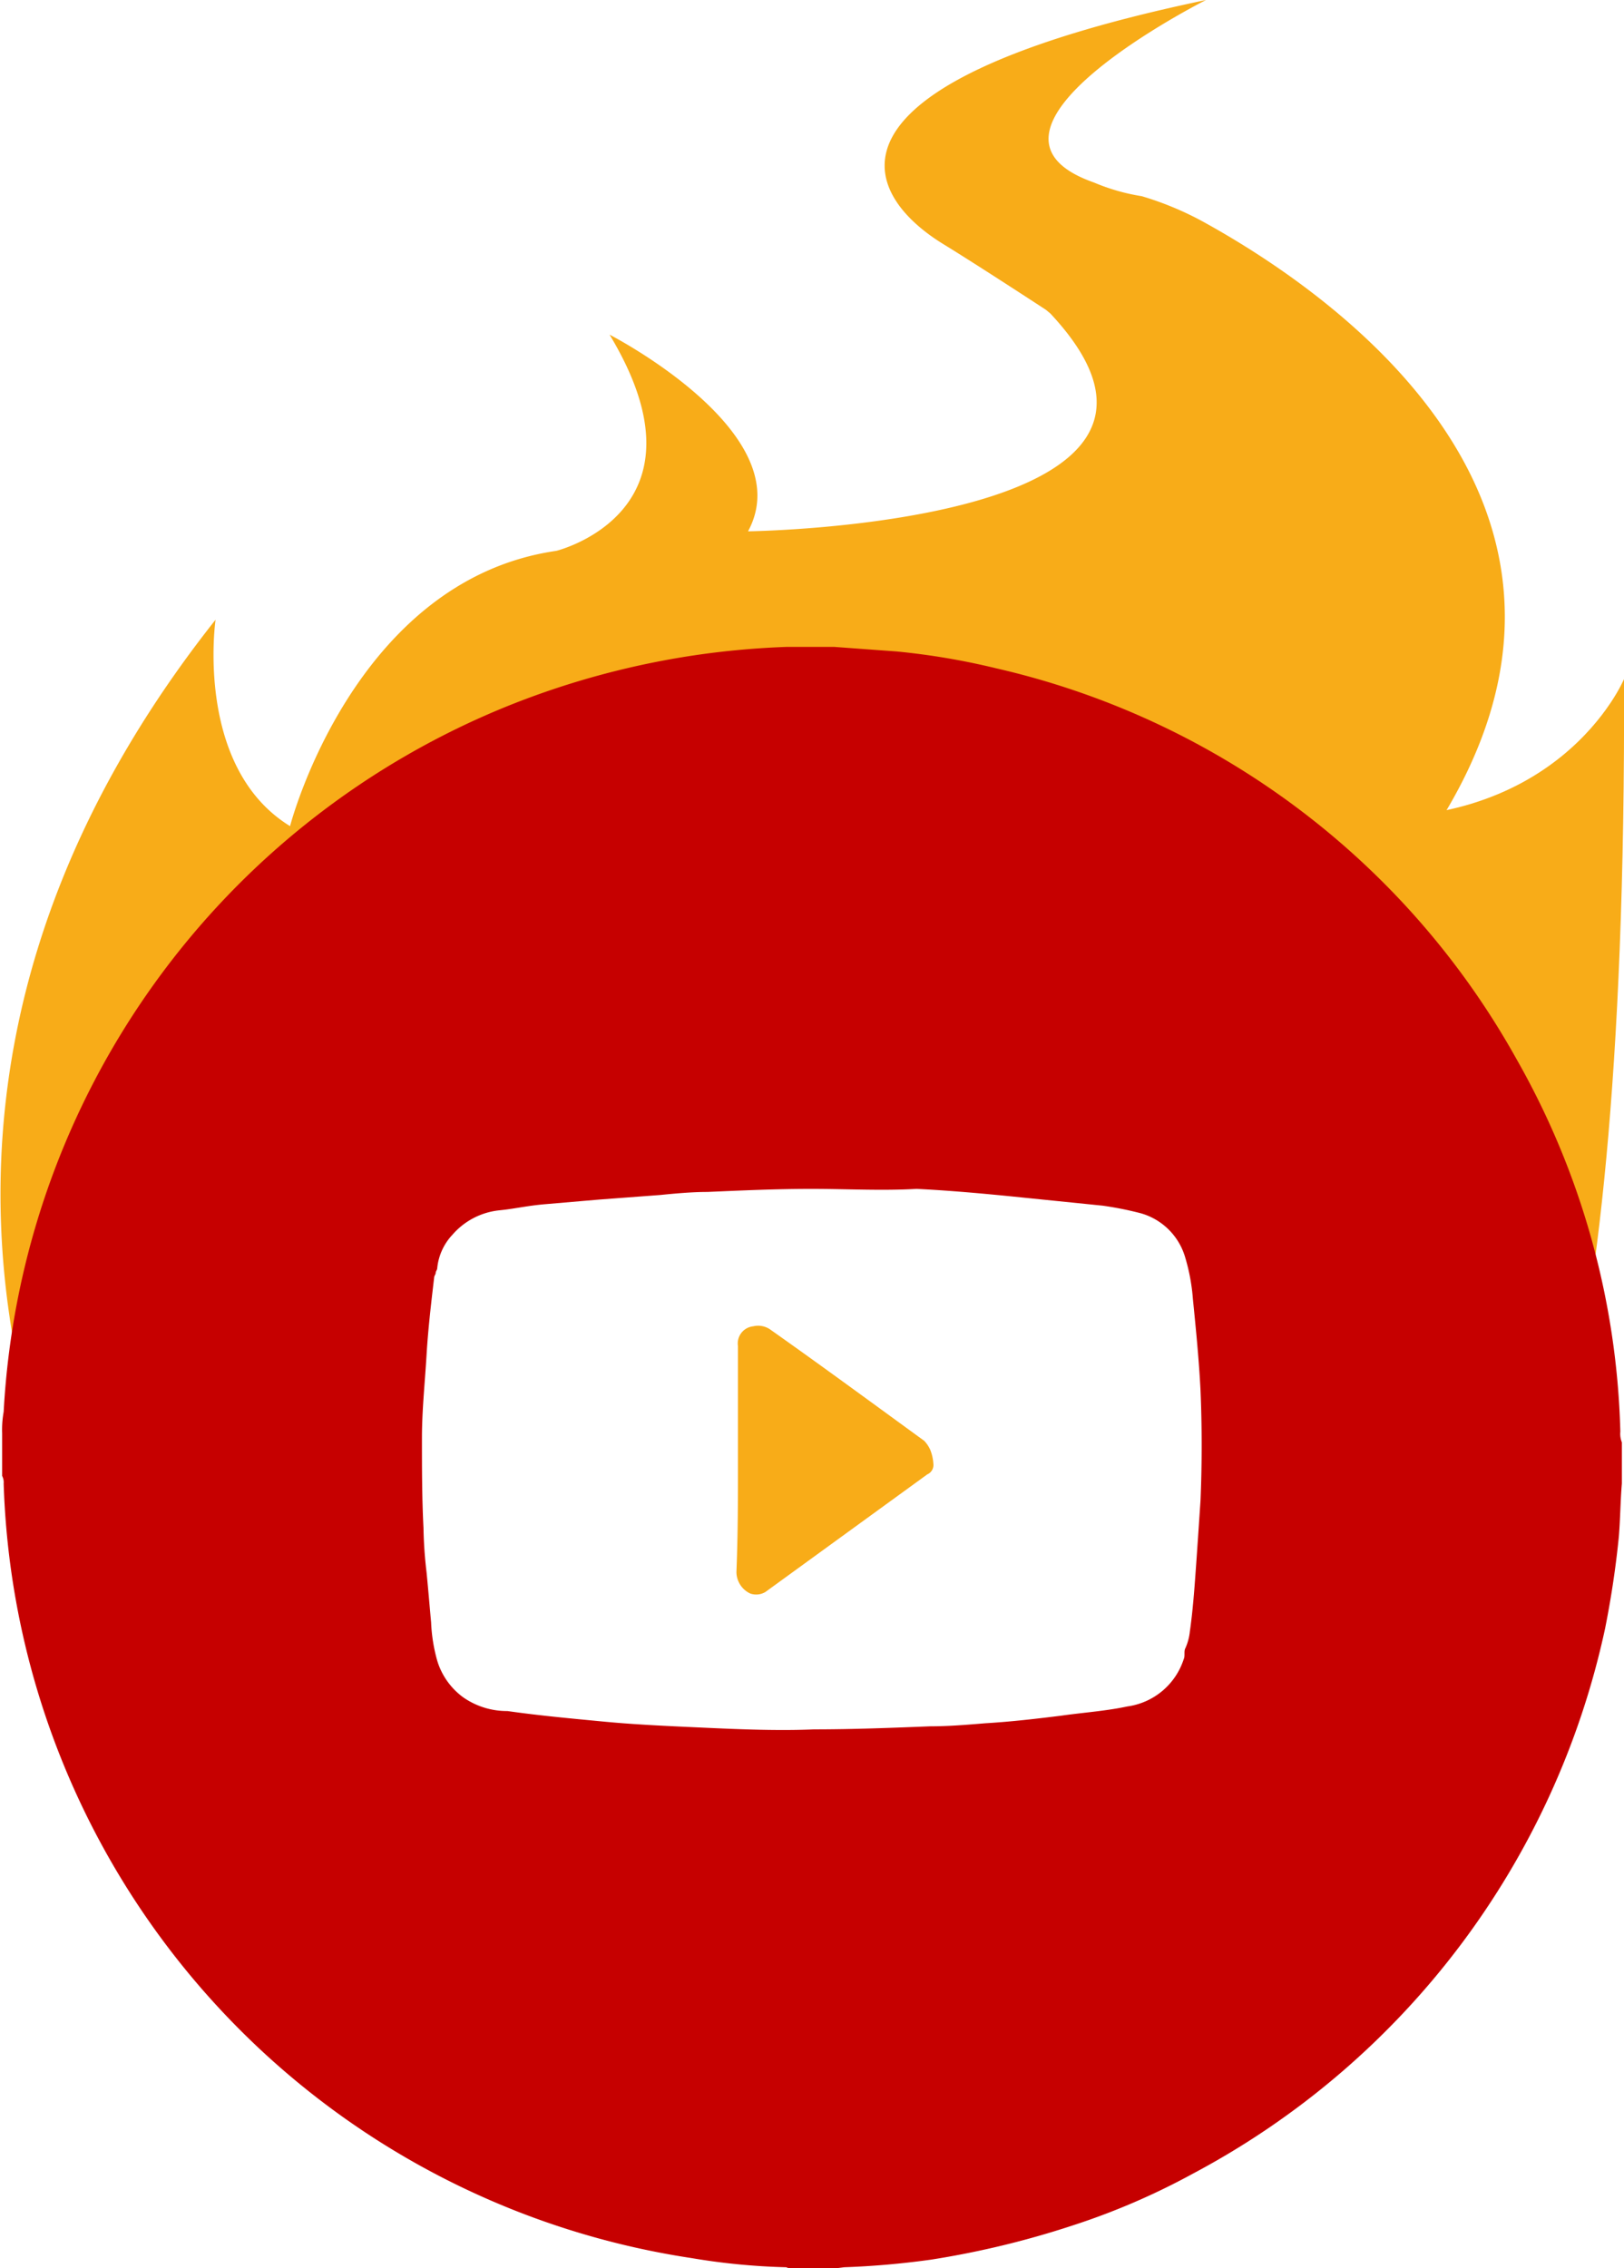 <svg xmlns="http://www.w3.org/2000/svg" viewBox="0 0 106.38 148.57"><defs><style>.cls-1{fill:#f8ac18;}.cls-2{fill:#c60000;}</style></defs><title>iconYT2</title><g id="Layer_2" data-name="Layer 2"><g id="Layer_1-2" data-name="Layer 1"><path class="cls-1" d="M65.8,51.36c.42-.93,7.18,3.42,7.67,3.42.71,0,2.73,1.93,4.17,2s2.35.33,3.08.33.24.54,1.5.42-1.78.37-1.17.37,1.1.29,1.1.86c0,2.81,15.1,8.37,14.9,13.94s2.83,7.36,2.83,10.17c0,2.59-.39-2.35-.17,2.83S99,98.29,99,100.86c0,.3.62,6.08.5,6.26,9.66-13.7-1-44.92-1-44.92C83.87,73,92.24,56.8,92.24,56.8c17.11-22.65-4.93-37.63-13.56-42.35a20.66,20.66,0,0,0-3.89-1.6,13.4,13.4,0,0,1-3.14-.9C62,8.56,79,0,79,0,52.91,5.45,56.3,12.63,61.81,16c2.3,1.41,6.7,4.29,6.7,4.29l.29.24C81.77,34.39,49,34.8,49,34.8c3.49-6.44-9.07-12.88-9.07-12.88,7,11.59-3.49,14.16-3.49,14.16C23.16,38,19,54.11,19,54.11c-6.28-3.86-4.88-13.52-4.88-13.52-29.8,37.64-3.92,72.9,1.63,76.44,0-.14-15.27-21.22-2-19.33,2.57.36-1.59-5.47-1.33-10.67S14,83.62,14,81c0-2.76,2.58-7.75,2.33-15.33,0-2,11.21-2.22,11-6.12l0-.61q0-.71,1.55-.71c1.35,0,3.78-2.81,6.48-2.89s2.11-.81,5.08-2.25c2.75-1.33,6.43-3.63,6.92-2.63"/><path class="cls-1" d="M100.74,52.73c.42,0-1.09,6.49-1.09,6.91-2,4.57,1.49,6.33-.55,10.9-3,6.8,2,6.85-1.07,13.65.06-1.68-1.44-3.22-1.33-5.33.26-5.18-.83-5.91-.83-8.5,0-2.76-2.42-1.14-2.67-6.67S89.07,55.8,89.07,53c0-.52-.07-1.3,0-.78.27,2.07,2.64,2.51,4.18,2.58s5-1,4.33-2.32"/><path class="cls-1" d="M98.38,102.86s8.22-5.67,8-58.38c0,0-4.35,10.43-19.39,8.93C87,53.42,103.21,89.7,98.38,102.86Z"/><g id="Layer_1-3" data-name="Layer 1"><path class="cls-2" d="M106.24,94.47v2.7c-.1,1.2-.1,2.3-.2,3.5q-.3,3-.9,6a53.07,53.07,0,0,1-27,35.7,45.9,45.9,0,0,1-7.9,3.4A58.63,58.63,0,0,1,61,148a54.81,54.81,0,0,1-5.7.5l-.8.1h-2.4a1.27,1.27,0,0,1-.6-.1,43.37,43.37,0,0,1-6.2-.6A53,53,0,0,1,.24,97.17a.9.9,0,0,0-.1-.5v-2.8a6.6,6.6,0,0,1,.1-1.4,52.92,52.92,0,0,1,33.2-46.3,54.11,54.11,0,0,1,12.4-3.3,54.81,54.81,0,0,1,5.7-.5h3.1l4.1.3a46.42,46.42,0,0,1,6.5,1.1,52.39,52.39,0,0,1,34.1,25.6,52,52,0,0,1,6.8,24.4A1.48,1.48,0,0,0,106.24,94.47Zm-53.1-16.6c-2.3,0-4.5.1-6.8.2-1,0-2.1.1-3.1.2l-4,.3-3.5.3c-1.2.1-2,.3-3,.4a4.7,4.7,0,0,0-3.1,1.6,3.72,3.72,0,0,0-1,2.2c0,.1-.1.2-.1.3s-.1.2-.1.3c-.2,1.7-.4,3.4-.5,5.1s-.3,3.6-.3,5.4c0,2,0,3.9.1,5.9a28.25,28.25,0,0,0,.2,2.9c.1,1,.2,2.2.3,3.3a10.86,10.86,0,0,0,.4,2.5,4.63,4.63,0,0,0,1.7,2.4,5,5,0,0,0,2.9.9c2.1.3,4.3.5,6.4.7s4.5.3,6.7.4,4.7.2,7,.1c2.5,0,5.1-.1,7.6-.2,1.2,0,2.4-.1,3.6-.2,1.7-.1,3.4-.3,5-.5,1.4-.2,2.9-.3,4.3-.6a4.53,4.53,0,0,0,3.7-3.1c.1-.2,0-.5.1-.7a3.54,3.54,0,0,0,.3-1.1c.2-1.4.3-2.8.4-4.2s.2-2.9.3-4.4q.15-3.6,0-7.2c-.1-2-.3-4-.5-6a12.82,12.82,0,0,0-.5-2.7,4.23,4.23,0,0,0-2.9-2.9,22.11,22.11,0,0,0-2.5-.5l-5.9-.6c-2-.2-4.2-.4-6.3-.5C57.74,78,55.54,77.87,53.14,77.87Z"/><path class="cls-1" d="M48.34,95.57v-7.4a1.13,1.13,0,0,1,1-1.3,1.39,1.39,0,0,1,1.1.2c3.4,2.4,6.8,4.9,10.1,7.3a2.09,2.09,0,0,1,.4.6,2.92,2.92,0,0,1,.2.9.67.67,0,0,1-.4.7l-10.6,7.7a1.18,1.18,0,0,1-1,.1,1.57,1.57,0,0,1-.9-1.4C48.34,100.47,48.34,98.07,48.34,95.57Z"/></g></g></g></svg>